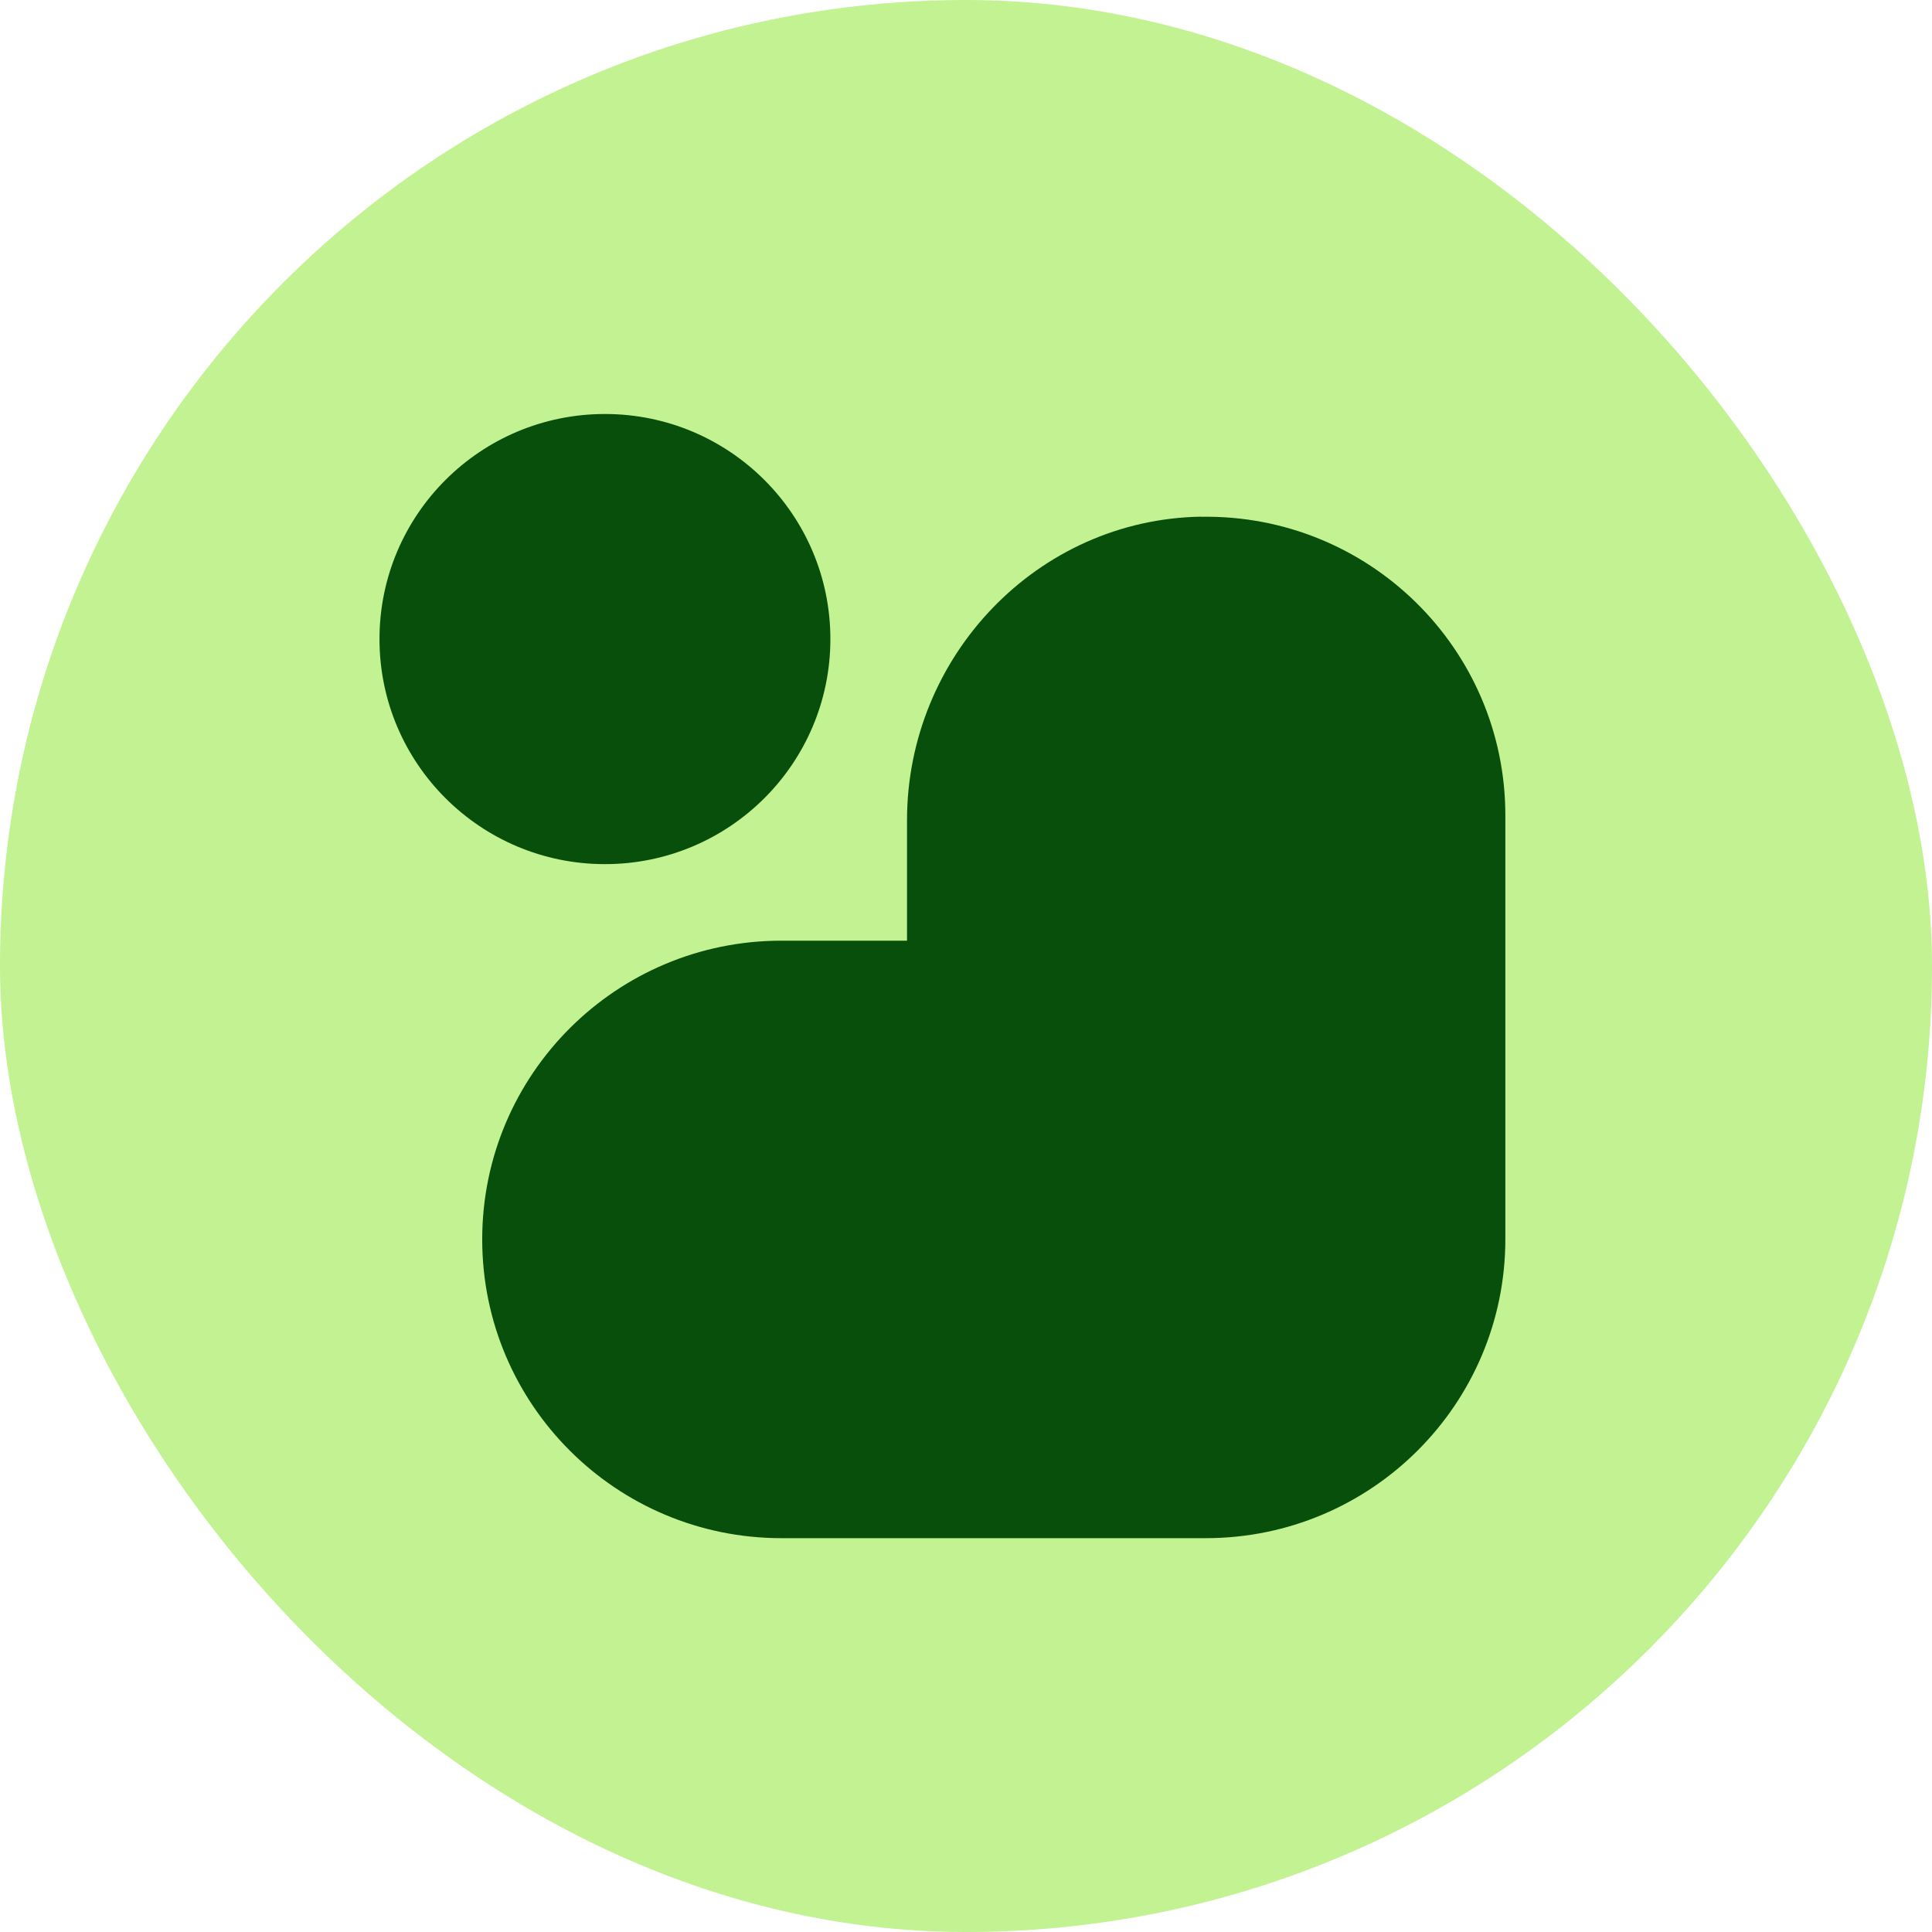 
    <!-- SVG Preloader -->
    <svg width="66" height="66" viewBox="0 0 66 66" fill="none" xmlns="http://www.w3.org/2000/svg" class="overlay-img">
      <rect width="66" height="66" rx="33" fill="#C2F291"></rect>
      <path d="M20.665 29.52C24.919 29.52 28.367 26.078 28.367 21.832C28.367 17.585 24.919 14.143 20.665 14.143C16.412 14.143 12.964 17.585 12.964 21.832C12.964 26.078 16.412 29.52 20.665 29.52Z" fill="#094F0C"></path>
      <path fill-rule="evenodd" clip-rule="evenodd" d="M41.032 17.65C35.429 17.744 30.985 22.424 30.985 28.022V32.135H26.695C21.052 32.135 16.473 36.702 16.473 42.34C16.473 47.975 21.048 52.546 26.695 52.546H41.191C46.843 52.546 51.425 47.971 51.425 42.328V27.856C51.425 22.16 46.753 17.557 41.028 17.654L41.032 17.65Z" fill="#094F0C"></path>
    </svg>
